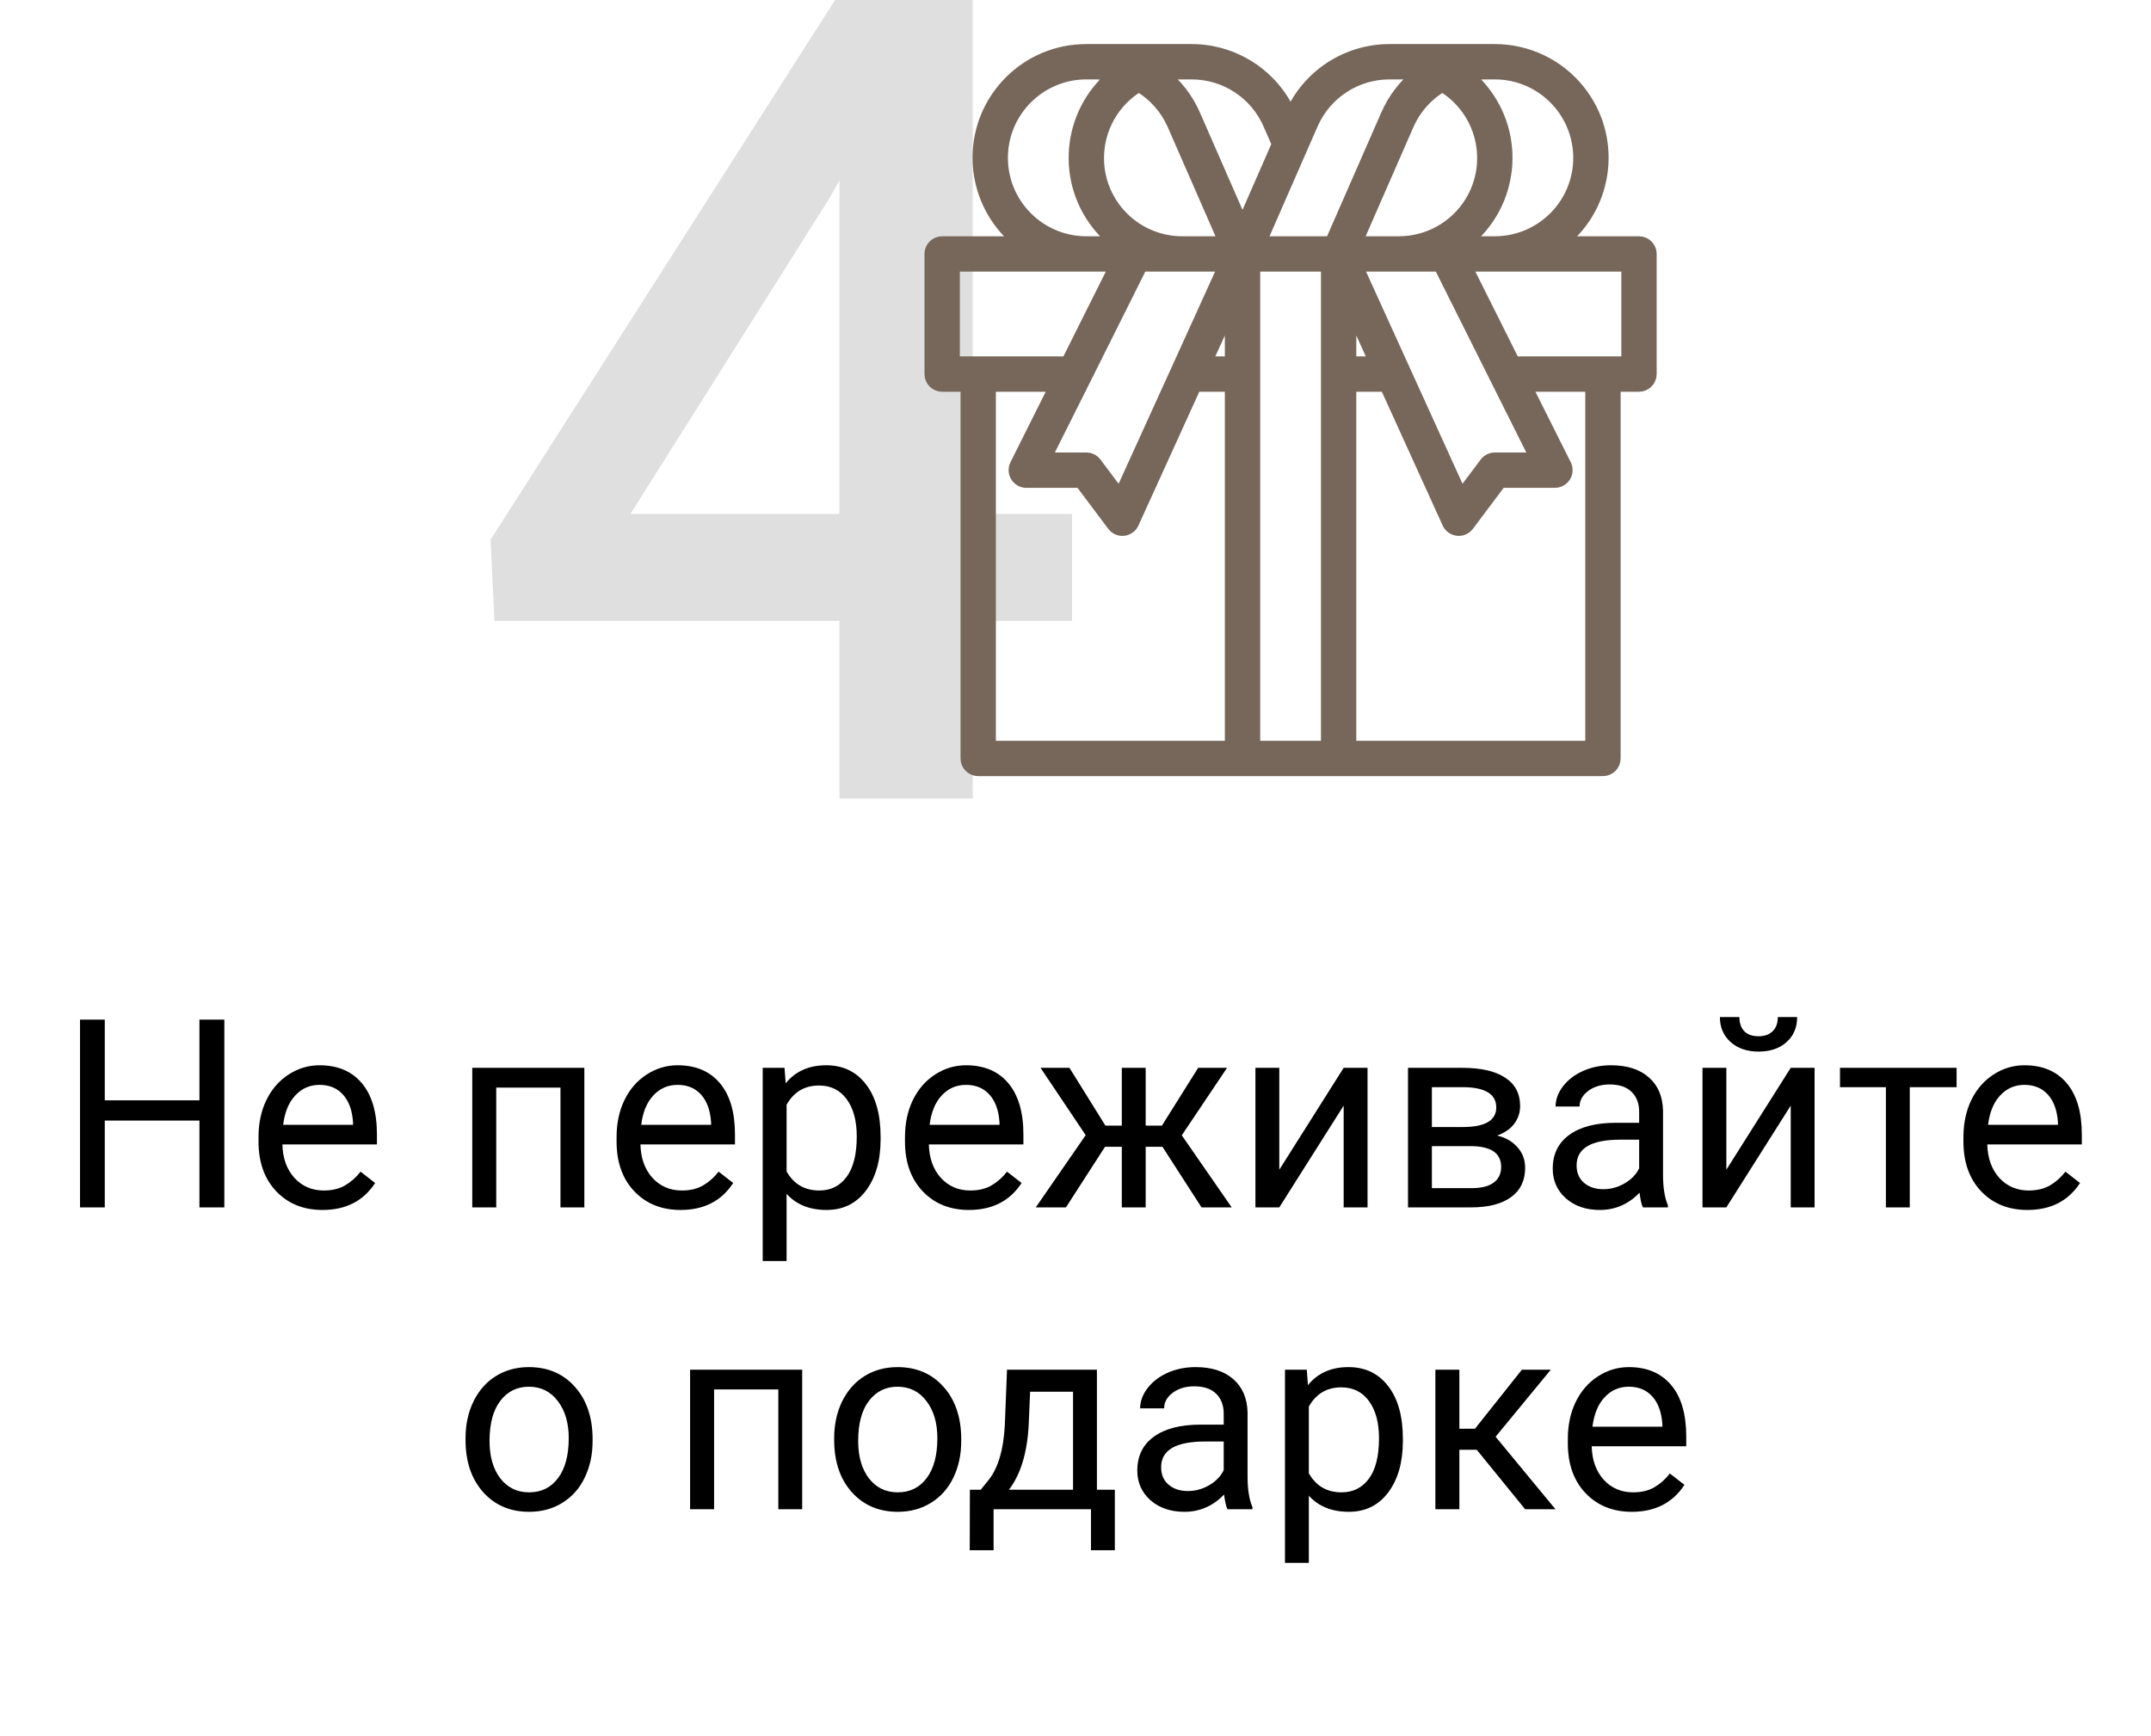 <svg width="114" height="92" viewBox="0 0 114 92" fill="none" xmlns="http://www.w3.org/2000/svg">
<path d="M11.89 64H10.57V59.399H5.553V64H4.24V54.047H5.553V58.326H10.57V54.047H11.89V64ZM17.092 64.137C16.089 64.137 15.274 63.809 14.645 63.152C14.016 62.492 13.701 61.61 13.701 60.507V60.274C13.701 59.541 13.84 58.887 14.118 58.312C14.401 57.734 14.793 57.283 15.294 56.959C15.8 56.631 16.347 56.467 16.935 56.467C17.896 56.467 18.644 56.783 19.177 57.417C19.71 58.05 19.977 58.957 19.977 60.138V60.664H14.966C14.984 61.393 15.196 61.983 15.602 62.435C16.012 62.881 16.532 63.105 17.16 63.105C17.607 63.105 17.985 63.013 18.295 62.831C18.605 62.649 18.876 62.407 19.109 62.106L19.881 62.708C19.261 63.66 18.332 64.137 17.092 64.137ZM16.935 57.506C16.424 57.506 15.996 57.693 15.65 58.066C15.303 58.435 15.089 58.955 15.007 59.625H18.712V59.529C18.676 58.887 18.503 58.39 18.193 58.039C17.883 57.684 17.463 57.506 16.935 57.506ZM30.969 64H29.704V57.649H26.3V64H25.029V56.603H30.969V64ZM36.069 64.137C35.066 64.137 34.25 63.809 33.621 63.152C32.992 62.492 32.678 61.61 32.678 60.507V60.274C32.678 59.541 32.817 58.887 33.095 58.312C33.377 57.734 33.769 57.283 34.271 56.959C34.777 56.631 35.324 56.467 35.911 56.467C36.873 56.467 37.62 56.783 38.154 57.417C38.687 58.05 38.953 58.957 38.953 60.138V60.664H33.943C33.961 61.393 34.173 61.983 34.578 62.435C34.989 62.881 35.508 63.105 36.137 63.105C36.584 63.105 36.962 63.013 37.272 62.831C37.582 62.649 37.853 62.407 38.085 62.106L38.858 62.708C38.238 63.66 37.308 64.137 36.069 64.137ZM35.911 57.506C35.401 57.506 34.972 57.693 34.626 58.066C34.28 58.435 34.066 58.955 33.984 59.625H37.689V59.529C37.652 58.887 37.479 58.39 37.169 58.039C36.859 57.684 36.44 57.506 35.911 57.506ZM46.671 60.384C46.671 61.509 46.414 62.416 45.899 63.105C45.384 63.793 44.686 64.137 43.807 64.137C42.909 64.137 42.203 63.852 41.688 63.282V66.844H40.423V56.603H41.578L41.64 57.424C42.155 56.786 42.87 56.467 43.786 56.467C44.675 56.467 45.377 56.802 45.892 57.472C46.411 58.142 46.671 59.074 46.671 60.268V60.384ZM45.407 60.24C45.407 59.406 45.229 58.748 44.873 58.265C44.518 57.782 44.03 57.54 43.41 57.54C42.645 57.54 42.071 57.88 41.688 58.559V62.093C42.066 62.767 42.645 63.105 43.424 63.105C44.03 63.105 44.511 62.865 44.866 62.387C45.227 61.904 45.407 61.188 45.407 60.24ZM51.354 64.137C50.351 64.137 49.535 63.809 48.907 63.152C48.278 62.492 47.963 61.61 47.963 60.507V60.274C47.963 59.541 48.102 58.887 48.38 58.312C48.663 57.734 49.055 57.283 49.556 56.959C50.062 56.631 50.609 56.467 51.197 56.467C52.158 56.467 52.906 56.783 53.439 57.417C53.972 58.05 54.239 58.957 54.239 60.138V60.664H49.228C49.246 61.393 49.458 61.983 49.864 62.435C50.274 62.881 50.793 63.105 51.422 63.105C51.869 63.105 52.247 63.013 52.557 62.831C52.867 62.649 53.138 62.407 53.37 62.106L54.143 62.708C53.523 63.66 52.593 64.137 51.354 64.137ZM51.197 57.506C50.686 57.506 50.258 57.693 49.911 58.066C49.565 58.435 49.351 58.955 49.269 59.625H52.974V59.529C52.937 58.887 52.764 58.39 52.454 58.039C52.144 57.684 51.725 57.506 51.197 57.506ZM61.608 60.787H60.719V64H59.454V60.787H58.566L56.494 64H54.895L57.54 60.172L55.148 56.603H56.679L58.586 59.666H59.454V56.603H60.719V59.666H61.58L63.501 56.603H65.032L62.633 60.179L65.278 64H63.679L61.608 60.787ZM71.212 56.603H72.477V64H71.212V58.606L67.801 64H66.536V56.603H67.801V62.004L71.212 56.603ZM74.623 64V56.603H77.508C78.492 56.603 79.247 56.777 79.771 57.123C80.299 57.465 80.564 57.968 80.564 58.634C80.564 58.976 80.461 59.285 80.256 59.563C80.051 59.837 79.748 60.047 79.347 60.192C79.793 60.297 80.151 60.502 80.42 60.808C80.694 61.113 80.83 61.477 80.83 61.901C80.83 62.58 80.58 63.1 80.078 63.46C79.582 63.82 78.877 64 77.966 64H74.623ZM75.888 60.753V62.981H77.98C78.508 62.981 78.903 62.883 79.162 62.688C79.427 62.492 79.559 62.216 79.559 61.86C79.559 61.122 79.016 60.753 77.932 60.753H75.888ZM75.888 59.741H77.522C78.707 59.741 79.299 59.395 79.299 58.702C79.299 58.009 78.739 57.652 77.617 57.629H75.888V59.741ZM87.072 64C86.999 63.854 86.939 63.594 86.894 63.221C86.306 63.831 85.604 64.137 84.788 64.137C84.059 64.137 83.46 63.932 82.99 63.522C82.526 63.107 82.293 62.583 82.293 61.949C82.293 61.179 82.585 60.582 83.168 60.158C83.756 59.73 84.581 59.516 85.643 59.516H86.873V58.935C86.873 58.492 86.741 58.142 86.477 57.882C86.213 57.617 85.823 57.485 85.308 57.485C84.857 57.485 84.478 57.599 84.173 57.827C83.868 58.055 83.715 58.331 83.715 58.654H82.444C82.444 58.285 82.573 57.93 82.833 57.588C83.097 57.242 83.453 56.968 83.9 56.768C84.351 56.567 84.845 56.467 85.383 56.467C86.235 56.467 86.903 56.681 87.386 57.109C87.869 57.533 88.12 58.119 88.138 58.866V62.27C88.138 62.95 88.225 63.49 88.398 63.891V64H87.072ZM84.973 63.036C85.369 63.036 85.745 62.934 86.101 62.728C86.456 62.523 86.714 62.257 86.873 61.929V60.411H85.882C84.333 60.411 83.558 60.865 83.558 61.772C83.558 62.168 83.69 62.478 83.954 62.701C84.219 62.925 84.558 63.036 84.973 63.036ZM94.906 56.603H96.17V64H94.906V58.606L91.494 64H90.23V56.603H91.494V62.004L94.906 56.603ZM95.247 53.91C95.247 54.462 95.058 54.906 94.68 55.243C94.306 55.576 93.814 55.742 93.203 55.742C92.593 55.742 92.098 55.574 91.72 55.236C91.342 54.899 91.153 54.457 91.153 53.91H92.185C92.185 54.229 92.271 54.48 92.445 54.662C92.618 54.84 92.871 54.929 93.203 54.929C93.522 54.929 93.771 54.84 93.948 54.662C94.131 54.484 94.222 54.234 94.222 53.91H95.247ZM103.697 57.629H101.215V64H99.95V57.629H97.517V56.603H103.697V57.629ZM107.449 64.137C106.447 64.137 105.631 63.809 105.002 63.152C104.373 62.492 104.059 61.61 104.059 60.507V60.274C104.059 59.541 104.198 58.887 104.476 58.312C104.758 57.734 105.15 57.283 105.652 56.959C106.157 56.631 106.704 56.467 107.292 56.467C108.254 56.467 109.001 56.783 109.534 57.417C110.068 58.05 110.334 58.957 110.334 60.138V60.664H105.323C105.342 61.393 105.554 61.983 105.959 62.435C106.369 62.881 106.889 63.105 107.518 63.105C107.964 63.105 108.343 63.013 108.653 62.831C108.962 62.649 109.234 62.407 109.466 62.106L110.238 62.708C109.619 63.66 108.689 64.137 107.449 64.137ZM107.292 57.506C106.782 57.506 106.353 57.693 106.007 58.066C105.661 58.435 105.447 58.955 105.364 59.625H109.07V59.529C109.033 58.887 108.86 58.39 108.55 58.039C108.24 57.684 107.821 57.506 107.292 57.506ZM24.673 76.233C24.673 75.509 24.814 74.857 25.097 74.278C25.384 73.7 25.78 73.253 26.286 72.939C26.797 72.624 27.378 72.467 28.029 72.467C29.037 72.467 29.85 72.815 30.47 73.513C31.094 74.21 31.407 75.137 31.407 76.295V76.384C31.407 77.104 31.267 77.751 30.989 78.325C30.716 78.895 30.322 79.339 29.807 79.658C29.296 79.977 28.709 80.137 28.043 80.137C27.041 80.137 26.227 79.788 25.603 79.091C24.983 78.394 24.673 77.471 24.673 76.322V76.233ZM25.945 76.384C25.945 77.204 26.134 77.863 26.512 78.359C26.895 78.856 27.405 79.105 28.043 79.105C28.686 79.105 29.196 78.854 29.574 78.353C29.953 77.847 30.142 77.14 30.142 76.233C30.142 75.422 29.948 74.766 29.561 74.265C29.178 73.759 28.668 73.506 28.029 73.506C27.405 73.506 26.902 73.754 26.519 74.251C26.136 74.748 25.945 75.459 25.945 76.384ZM42.515 80H41.25V73.649H37.846V80H36.574V72.603H42.515V80ZM44.21 76.233C44.21 75.509 44.352 74.857 44.634 74.278C44.921 73.7 45.318 73.253 45.824 72.939C46.334 72.624 46.915 72.467 47.567 72.467C48.574 72.467 49.387 72.815 50.007 73.513C50.631 74.21 50.944 75.137 50.944 76.295V76.384C50.944 77.104 50.805 77.751 50.527 78.325C50.253 78.895 49.859 79.339 49.344 79.658C48.834 79.977 48.246 80.137 47.58 80.137C46.578 80.137 45.764 79.788 45.14 79.091C44.52 78.394 44.21 77.471 44.21 76.322V76.233ZM45.482 76.384C45.482 77.204 45.671 77.863 46.049 78.359C46.432 78.856 46.942 79.105 47.58 79.105C48.223 79.105 48.733 78.854 49.111 78.353C49.49 77.847 49.679 77.14 49.679 76.233C49.679 75.422 49.485 74.766 49.098 74.265C48.715 73.759 48.205 73.506 47.567 73.506C46.942 73.506 46.439 73.754 46.056 74.251C45.673 74.748 45.482 75.459 45.482 76.384ZM51.976 78.968L52.413 78.428C52.906 77.79 53.186 76.833 53.254 75.557L53.37 72.603H58.135V78.968H59.085V82.174H57.821V80H52.659V82.174H51.395L51.402 78.968H51.976ZM53.473 78.968H56.87V73.772H54.594L54.519 75.536C54.441 77.008 54.093 78.152 53.473 78.968ZM65.053 80C64.98 79.854 64.921 79.594 64.875 79.221C64.287 79.831 63.586 80.137 62.77 80.137C62.041 80.137 61.441 79.932 60.972 79.522C60.507 79.107 60.275 78.583 60.275 77.949C60.275 77.179 60.566 76.582 61.15 76.158C61.737 75.73 62.562 75.516 63.624 75.516H64.855V74.935C64.855 74.493 64.722 74.142 64.458 73.882C64.194 73.618 63.804 73.485 63.289 73.485C62.838 73.485 62.46 73.599 62.154 73.827C61.849 74.055 61.697 74.331 61.697 74.654H60.425C60.425 74.285 60.555 73.93 60.815 73.588C61.079 73.242 61.434 72.968 61.881 72.768C62.332 72.567 62.827 72.467 63.364 72.467C64.217 72.467 64.884 72.681 65.367 73.109C65.85 73.533 66.101 74.119 66.119 74.866V78.27C66.119 78.95 66.206 79.49 66.379 79.891V80H65.053ZM62.954 79.036C63.351 79.036 63.727 78.934 64.082 78.728C64.438 78.523 64.695 78.257 64.855 77.929V76.411H63.864C62.314 76.411 61.539 76.865 61.539 77.772C61.539 78.168 61.671 78.478 61.936 78.701C62.2 78.924 62.54 79.036 62.954 79.036ZM74.35 76.384C74.35 77.509 74.092 78.416 73.577 79.105C73.062 79.793 72.365 80.137 71.486 80.137C70.588 80.137 69.881 79.852 69.366 79.282V82.844H68.102V72.603H69.257L69.319 73.424C69.834 72.786 70.549 72.467 71.465 72.467C72.354 72.467 73.056 72.802 73.57 73.472C74.09 74.142 74.35 75.074 74.35 76.268V76.384ZM73.085 76.24C73.085 75.406 72.907 74.748 72.552 74.265C72.197 73.782 71.709 73.54 71.089 73.54C70.323 73.54 69.749 73.88 69.366 74.559V78.093C69.745 78.767 70.323 79.105 71.103 79.105C71.709 79.105 72.19 78.865 72.545 78.387C72.905 77.904 73.085 77.188 73.085 76.24ZM78.267 76.849H77.344V80H76.073V72.603H77.344V75.734H78.171L80.659 72.603H82.191L79.265 76.158L82.437 80H80.83L78.267 76.849ZM86.484 80.137C85.481 80.137 84.665 79.809 84.036 79.152C83.407 78.492 83.093 77.61 83.093 76.507V76.274C83.093 75.541 83.232 74.887 83.51 74.312C83.793 73.734 84.184 73.283 84.686 72.959C85.192 72.631 85.739 72.467 86.326 72.467C87.288 72.467 88.035 72.784 88.569 73.417C89.102 74.05 89.368 74.957 89.368 76.138V76.664H84.358C84.376 77.393 84.588 77.983 84.993 78.435C85.403 78.881 85.923 79.105 86.552 79.105C86.999 79.105 87.377 79.013 87.687 78.831C87.997 78.649 88.268 78.407 88.5 78.106L89.273 78.708C88.653 79.66 87.723 80.137 86.484 80.137ZM86.326 73.506C85.816 73.506 85.388 73.693 85.041 74.066C84.695 74.436 84.481 74.955 84.399 75.625H88.104V75.529C88.067 74.887 87.894 74.39 87.584 74.039C87.274 73.684 86.855 73.506 86.326 73.506Z" fill="black"/>
<path d="M51.554 27.241H56.816V32.91H51.554V42.329H44.49V32.91H26.203L26 28.607L44.257 0H51.554V27.241ZM33.413 27.241H44.49V9.565L43.967 10.495L33.413 27.241Z" fill="#ADADAD" fill-opacity="0.39"/>
<mask id="path-3-outside-1" maskUnits="userSpaceOnUse" x="48.296" y="1.636" width="40" height="40" fill="black">
<rect fill="white" x="48.296" y="1.636" width="40" height="40"/>
<path d="M86.864 12.824H82.817C85.281 10.841 85.672 7.237 83.689 4.773C82.602 3.42 80.959 2.635 79.223 2.636H73.64C71.37 2.637 69.315 3.977 68.399 6.055C67.483 3.977 65.427 2.637 63.157 2.636H57.574C54.411 2.633 51.846 5.195 51.843 8.358C51.842 10.093 52.628 11.736 53.98 12.824H49.933C49.581 12.824 49.296 13.109 49.296 13.46V19.828C49.296 20.18 49.581 20.465 49.933 20.465H51.207V40.204C51.207 40.555 51.492 40.84 51.843 40.84H84.954C85.306 40.84 85.591 40.555 85.591 40.204V20.465H86.864C87.216 20.465 87.501 20.18 87.501 19.828V13.46C87.501 13.109 87.216 12.824 86.864 12.824ZM78.094 3.962C78.146 3.955 78.197 3.944 78.249 3.938C78.41 3.92 78.572 3.91 78.734 3.909H79.223C81.684 3.912 83.678 5.906 83.68 8.367C83.678 10.827 81.684 12.821 79.223 12.824H77.728C80.189 10.84 80.577 7.236 78.593 4.775C78.369 4.496 78.118 4.239 77.846 4.007C77.928 3.99 78.011 3.975 78.094 3.962ZM76.442 4.573C78.543 5.845 79.215 8.579 77.944 10.68C77.136 12.014 75.689 12.827 74.129 12.824H71.919L74.651 6.58C75.026 5.742 75.652 5.041 76.442 4.573ZM71.934 14.097H76.283L79.29 20.113L81.377 24.285H79.223C79.023 24.285 78.834 24.38 78.714 24.54L77.448 26.227L74.42 19.567L71.934 14.097ZM72.851 19.191H71.582V16.4L72.851 19.191ZM60.355 4.573C61.145 5.041 61.771 5.742 62.147 6.58L64.878 12.824H62.668C60.212 12.829 58.217 10.843 58.211 8.388C58.208 6.828 59.021 5.381 60.355 4.573ZM64.863 14.097L62.38 19.564L59.349 26.227L58.083 24.54C57.963 24.38 57.775 24.285 57.574 24.285H55.421L57.51 20.113L60.514 14.097H64.863ZM53.117 8.367C53.12 5.906 55.114 3.912 57.574 3.909H58.063C58.225 3.91 58.388 3.92 58.549 3.938C58.6 3.944 58.651 3.955 58.703 3.962C58.786 3.975 58.869 3.99 58.951 4.007C56.544 6.057 56.253 9.669 58.302 12.077C58.534 12.349 58.791 12.599 59.07 12.824H57.574C55.114 12.821 53.12 10.827 53.117 8.367ZM50.57 19.191V14.097H59.091L56.544 19.191H50.57ZM65.215 39.567H52.48V20.465H55.907L53.82 24.637C53.663 24.952 53.791 25.334 54.105 25.491C54.194 25.536 54.291 25.559 54.39 25.559H57.256L58.975 27.851C59.095 28.011 59.284 28.106 59.484 28.106C59.507 28.106 59.53 28.104 59.553 28.102C59.776 28.077 59.97 27.937 60.062 27.733L63.368 20.465H65.215V39.567ZM65.215 19.191H63.946L65.215 16.4V19.191ZM63.313 6.07C62.942 5.226 62.372 4.485 61.652 3.909H63.157C64.928 3.909 66.531 4.958 67.24 6.58L67.703 7.639L65.852 11.872L63.313 6.07ZM70.309 39.567H66.489V14.097H70.309V39.567ZM66.825 12.824L69.557 6.58C70.267 4.958 71.87 3.909 73.64 3.909H75.148C74.428 4.485 73.858 5.226 73.487 6.07L70.529 12.824H66.825ZM84.317 39.567H71.582V20.465H73.429L76.734 27.733C76.826 27.937 77.02 28.077 77.243 28.102C77.266 28.104 77.29 28.106 77.313 28.106C77.513 28.106 77.702 28.011 77.823 27.851L79.542 25.559H82.407C82.759 25.561 83.045 25.277 83.047 24.925C83.048 24.825 83.025 24.727 82.98 24.637L80.89 20.465H84.317V39.567ZM86.228 19.191H80.254L77.707 14.097H86.228V19.191Z"/>
</mask>
<path d="M86.864 12.824H82.817C85.281 10.841 85.672 7.237 83.689 4.773C82.602 3.42 80.959 2.635 79.223 2.636H73.64C71.37 2.637 69.315 3.977 68.399 6.055C67.483 3.977 65.427 2.637 63.157 2.636H57.574C54.411 2.633 51.846 5.195 51.843 8.358C51.842 10.093 52.628 11.736 53.98 12.824H49.933C49.581 12.824 49.296 13.109 49.296 13.46V19.828C49.296 20.18 49.581 20.465 49.933 20.465H51.207V40.204C51.207 40.555 51.492 40.84 51.843 40.84H84.954C85.306 40.84 85.591 40.555 85.591 40.204V20.465H86.864C87.216 20.465 87.501 20.18 87.501 19.828V13.46C87.501 13.109 87.216 12.824 86.864 12.824ZM78.094 3.962C78.146 3.955 78.197 3.944 78.249 3.938C78.41 3.92 78.572 3.91 78.734 3.909H79.223C81.684 3.912 83.678 5.906 83.68 8.367C83.678 10.827 81.684 12.821 79.223 12.824H77.728C80.189 10.84 80.577 7.236 78.593 4.775C78.369 4.496 78.118 4.239 77.846 4.007C77.928 3.99 78.011 3.975 78.094 3.962ZM76.442 4.573C78.543 5.845 79.215 8.579 77.944 10.68C77.136 12.014 75.689 12.827 74.129 12.824H71.919L74.651 6.58C75.026 5.742 75.652 5.041 76.442 4.573ZM71.934 14.097H76.283L79.29 20.113L81.377 24.285H79.223C79.023 24.285 78.834 24.38 78.714 24.54L77.448 26.227L74.42 19.567L71.934 14.097ZM72.851 19.191H71.582V16.4L72.851 19.191ZM60.355 4.573C61.145 5.041 61.771 5.742 62.147 6.58L64.878 12.824H62.668C60.212 12.829 58.217 10.843 58.211 8.388C58.208 6.828 59.021 5.381 60.355 4.573ZM64.863 14.097L62.38 19.564L59.349 26.227L58.083 24.54C57.963 24.38 57.775 24.285 57.574 24.285H55.421L57.51 20.113L60.514 14.097H64.863ZM53.117 8.367C53.12 5.906 55.114 3.912 57.574 3.909H58.063C58.225 3.91 58.388 3.92 58.549 3.938C58.6 3.944 58.651 3.955 58.703 3.962C58.786 3.975 58.869 3.99 58.951 4.007C56.544 6.057 56.253 9.669 58.302 12.077C58.534 12.349 58.791 12.599 59.07 12.824H57.574C55.114 12.821 53.12 10.827 53.117 8.367ZM50.57 19.191V14.097H59.091L56.544 19.191H50.57ZM65.215 39.567H52.48V20.465H55.907L53.82 24.637C53.663 24.952 53.791 25.334 54.105 25.491C54.194 25.536 54.291 25.559 54.39 25.559H57.256L58.975 27.851C59.095 28.011 59.284 28.106 59.484 28.106C59.507 28.106 59.53 28.104 59.553 28.102C59.776 28.077 59.97 27.937 60.062 27.733L63.368 20.465H65.215V39.567ZM65.215 19.191H63.946L65.215 16.4V19.191ZM63.313 6.07C62.942 5.226 62.372 4.485 61.652 3.909H63.157C64.928 3.909 66.531 4.958 67.24 6.58L67.703 7.639L65.852 11.872L63.313 6.07ZM70.309 39.567H66.489V14.097H70.309V39.567ZM66.825 12.824L69.557 6.58C70.267 4.958 71.87 3.909 73.64 3.909H75.148C74.428 4.485 73.858 5.226 73.487 6.07L70.529 12.824H66.825ZM84.317 39.567H71.582V20.465H73.429L76.734 27.733C76.826 27.937 77.02 28.077 77.243 28.102C77.266 28.104 77.29 28.106 77.313 28.106C77.513 28.106 77.702 28.011 77.823 27.851L79.542 25.559H82.407C82.759 25.561 83.045 25.277 83.047 24.925C83.048 24.825 83.025 24.727 82.98 24.637L80.89 20.465H84.317V39.567ZM86.228 19.191H80.254L77.707 14.097H86.228V19.191Z" fill="#77675A"/>
<path d="M86.864 12.824H82.817C85.281 10.841 85.672 7.237 83.689 4.773C82.602 3.42 80.959 2.635 79.223 2.636H73.64C71.37 2.637 69.315 3.977 68.399 6.055C67.483 3.977 65.427 2.637 63.157 2.636H57.574C54.411 2.633 51.846 5.195 51.843 8.358C51.842 10.093 52.628 11.736 53.98 12.824H49.933C49.581 12.824 49.296 13.109 49.296 13.46V19.828C49.296 20.18 49.581 20.465 49.933 20.465H51.207V40.204C51.207 40.555 51.492 40.84 51.843 40.84H84.954C85.306 40.84 85.591 40.555 85.591 40.204V20.465H86.864C87.216 20.465 87.501 20.18 87.501 19.828V13.46C87.501 13.109 87.216 12.824 86.864 12.824ZM78.094 3.962C78.146 3.955 78.197 3.944 78.249 3.938C78.41 3.92 78.572 3.91 78.734 3.909H79.223C81.684 3.912 83.678 5.906 83.68 8.367C83.678 10.827 81.684 12.821 79.223 12.824H77.728C80.189 10.84 80.577 7.236 78.593 4.775C78.369 4.496 78.118 4.239 77.846 4.007C77.928 3.99 78.011 3.975 78.094 3.962ZM76.442 4.573C78.543 5.845 79.215 8.579 77.944 10.68C77.136 12.014 75.689 12.827 74.129 12.824H71.919L74.651 6.58C75.026 5.742 75.652 5.041 76.442 4.573ZM71.934 14.097H76.283L79.29 20.113L81.377 24.285H79.223C79.023 24.285 78.834 24.38 78.714 24.54L77.448 26.227L74.42 19.567L71.934 14.097ZM72.851 19.191H71.582V16.4L72.851 19.191ZM60.355 4.573C61.145 5.041 61.771 5.742 62.147 6.58L64.878 12.824H62.668C60.212 12.829 58.217 10.843 58.211 8.388C58.208 6.828 59.021 5.381 60.355 4.573ZM64.863 14.097L62.38 19.564L59.349 26.227L58.083 24.54C57.963 24.38 57.775 24.285 57.574 24.285H55.421L57.51 20.113L60.514 14.097H64.863ZM53.117 8.367C53.12 5.906 55.114 3.912 57.574 3.909H58.063C58.225 3.91 58.388 3.92 58.549 3.938C58.6 3.944 58.651 3.955 58.703 3.962C58.786 3.975 58.869 3.99 58.951 4.007C56.544 6.057 56.253 9.669 58.302 12.077C58.534 12.349 58.791 12.599 59.07 12.824H57.574C55.114 12.821 53.12 10.827 53.117 8.367ZM50.57 19.191V14.097H59.091L56.544 19.191H50.57ZM65.215 39.567H52.48V20.465H55.907L53.82 24.637C53.663 24.952 53.791 25.334 54.105 25.491C54.194 25.536 54.291 25.559 54.39 25.559H57.256L58.975 27.851C59.095 28.011 59.284 28.106 59.484 28.106C59.507 28.106 59.53 28.104 59.553 28.102C59.776 28.077 59.97 27.937 60.062 27.733L63.368 20.465H65.215V39.567ZM65.215 19.191H63.946L65.215 16.4V19.191ZM63.313 6.07C62.942 5.226 62.372 4.485 61.652 3.909H63.157C64.928 3.909 66.531 4.958 67.24 6.58L67.703 7.639L65.852 11.872L63.313 6.07ZM70.309 39.567H66.489V14.097H70.309V39.567ZM66.825 12.824L69.557 6.58C70.267 4.958 71.87 3.909 73.64 3.909H75.148C74.428 4.485 73.858 5.226 73.487 6.07L70.529 12.824H66.825ZM84.317 39.567H71.582V20.465H73.429L76.734 27.733C76.826 27.937 77.02 28.077 77.243 28.102C77.266 28.104 77.29 28.106 77.313 28.106C77.513 28.106 77.702 28.011 77.823 27.851L79.542 25.559H82.407C82.759 25.561 83.045 25.277 83.047 24.925C83.048 24.825 83.025 24.727 82.98 24.637L80.89 20.465H84.317V39.567ZM86.228 19.191H80.254L77.707 14.097H86.228V19.191Z" stroke="#77675A" stroke-width="0.6" mask="url(#path-3-outside-1)"/>
</svg>
